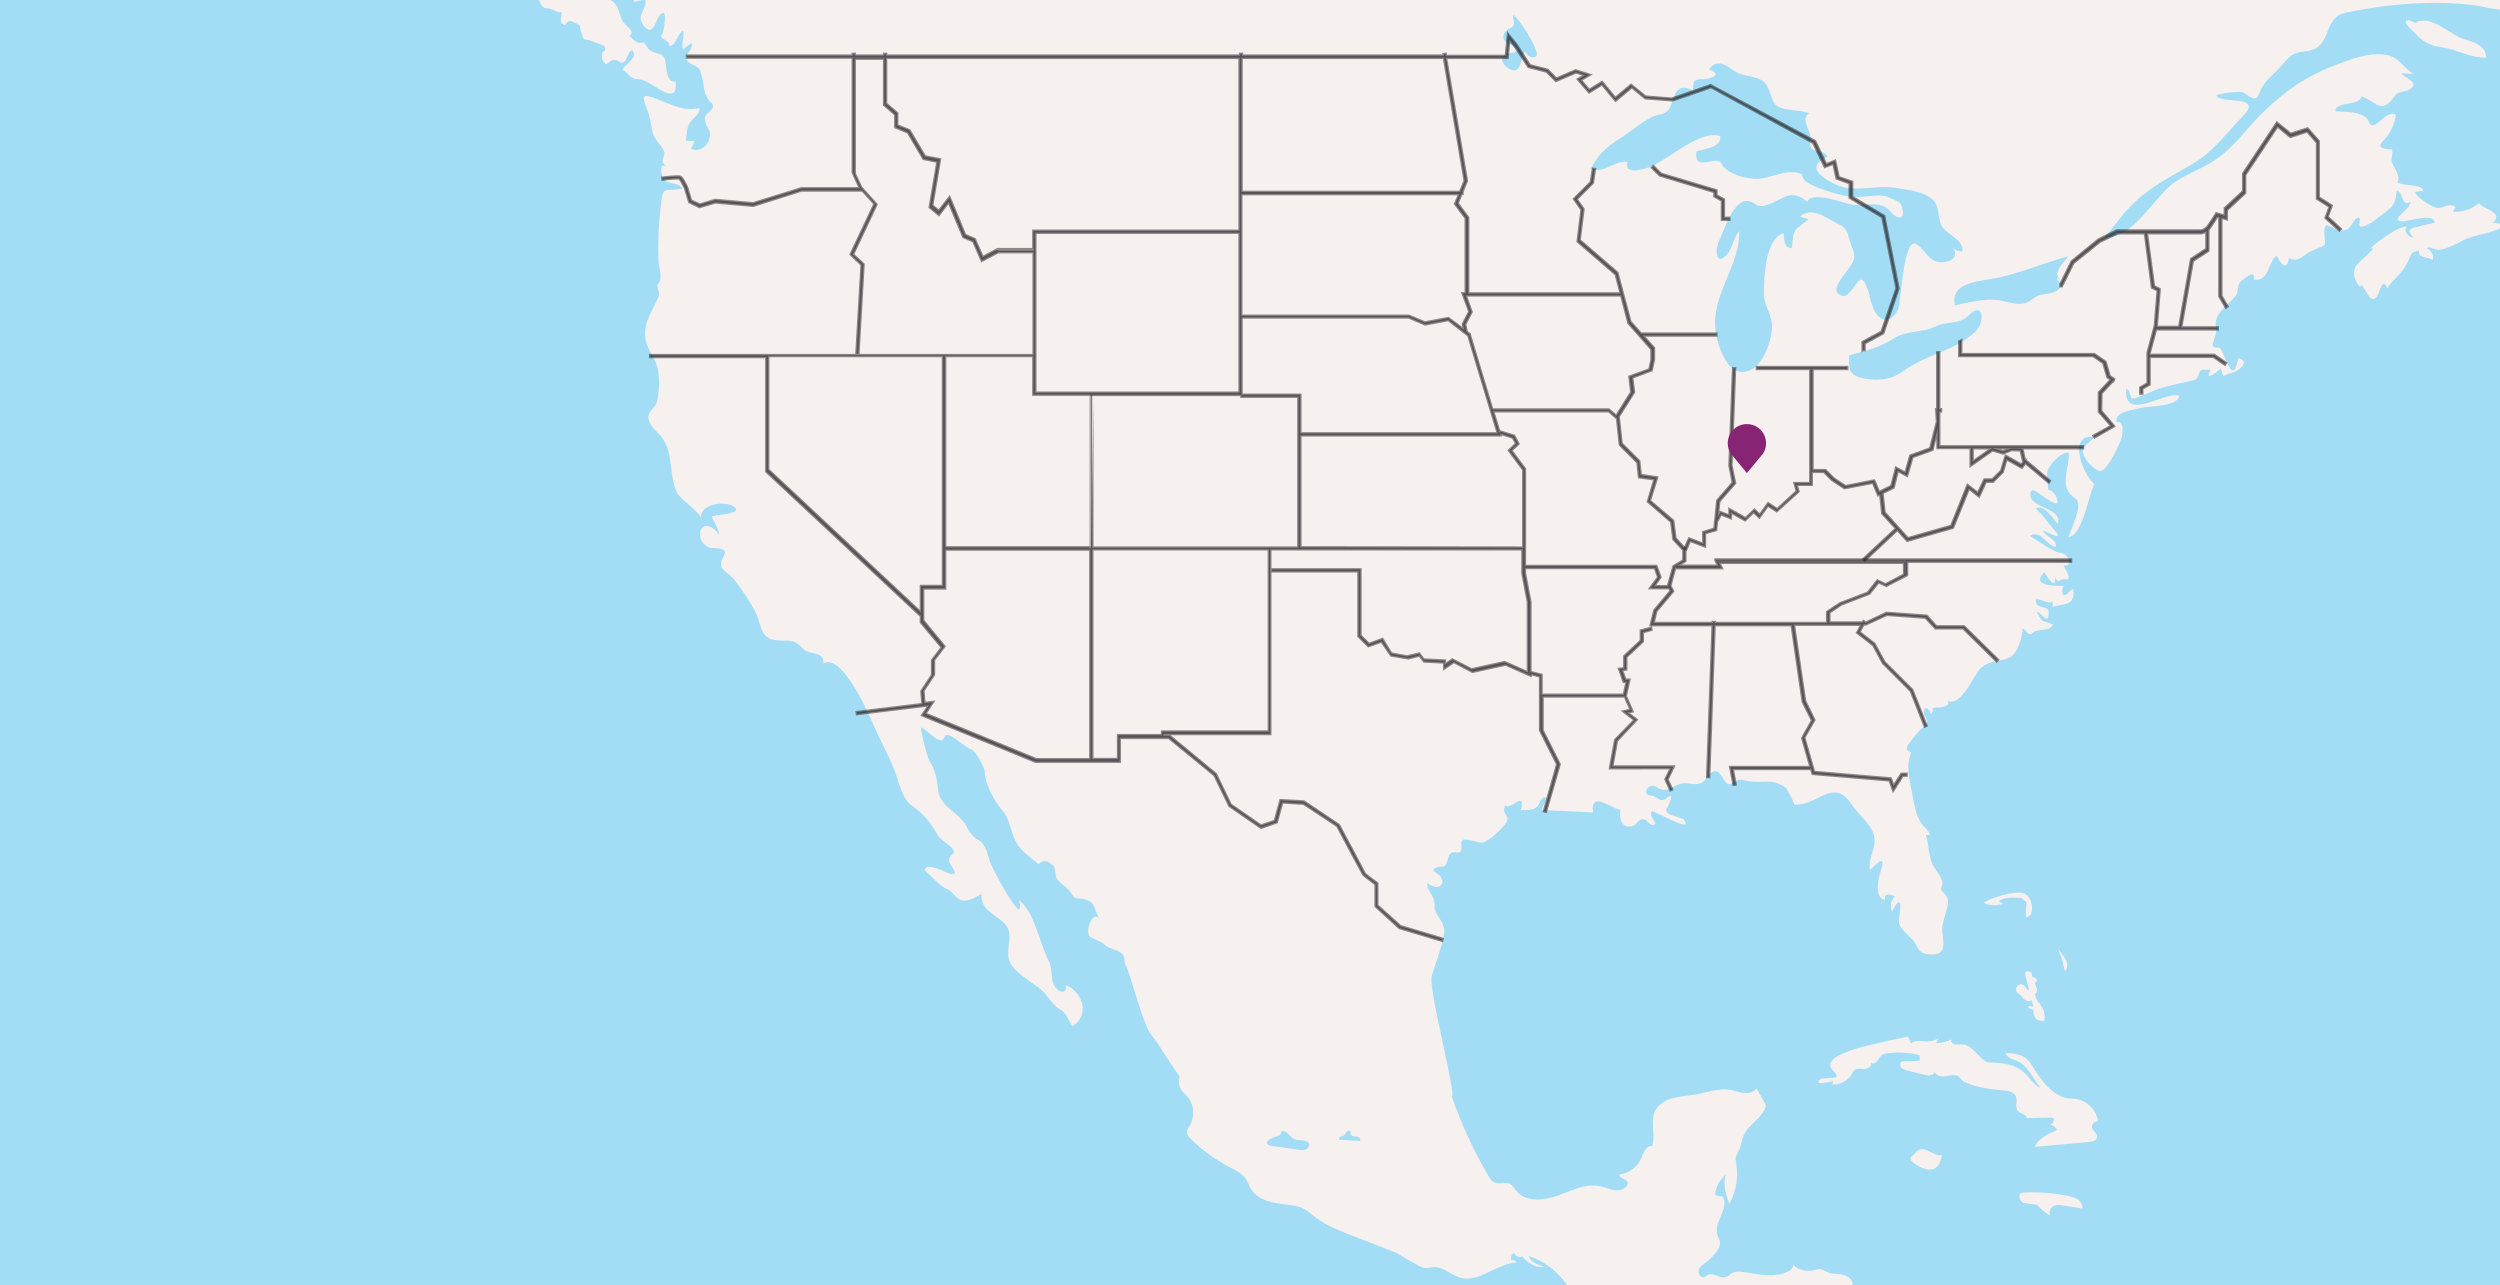 <?xml version="1.0" encoding="utf-8"?>
<!-- Generator: Adobe Illustrator 22.0.1, SVG Export Plug-In . SVG Version: 6.00 Build 0)  -->
<svg version="1.1" id="map" xmlns="http://www.w3.org/2000/svg" xmlns:xlink="http://www.w3.org/1999/xlink" x="0px" y="0px"
	 viewBox="0 0 965 496" style="enable-background:new 0 0 965 496;" xml:space="preserve">
<style type="text/css">
	.st0{fill:#A2DDF5;}
	.st1{fill:#F6F0EF;}
	.st2{opacity:0.5;fill:#231F20;stroke:#231F20;stroke-miterlimit:10;enable-background:new    ;}
	.st3{fill:#872574;}
</style>
<rect id="background" x="-3.3" y="-1.9" class="st0" width="972.2" height="498.6"/>
<g id="land">
	<path class="st1" d="M928.9,7.9c-1.4,0.9,2.4,4,3.3,4.9c3.4,3.8,5.9,4.8,10.8,5.5c5.5,0.9,10.8,4.2,16.6,3.9c0.3-4.4-4.8-6-8.2-7
		c-5.6-1.6-12.6-9.5-18.9-6.6h0.9C931.9,9.4,930.1,7.2,928.9,7.9z"/>
	<path class="st1" d="M260.8,31.5c-3.2,0.6-3.6-4.5-3.8-6.6c-0.4-3.8-1.1-3.6-4.3-4.6c-2.8-0.9-2.5-2.1-4.4-4.1
		c-2,1.4-4.2-1.4-5.5-2.4c2.9-1.3-1.4-4-2.1-5.1c-1.6-2.2-1.5-4.9-3.1-7c-3.3-4.3-10.8-1.7-14.7-6.8l-17.1-2.3
		c-0.1,2.6,1.8,6.6,2.9,8.8c1.2,2.3,1.8,1.5,4,2.1c1.4,0.4,2.6,1.5,4.1,1.2c0.1,1.8-1.5,4.2,1.3,5c1.6-2.5,2.3-1.5,3.8-0.9
		c2.4,1.1,1.6,0.6,2.3,3.1c0.1,0.1,0.9,2.8,0.9,2.8c0.9,1,1.1,0.3,2.6,0.9c0.6,0.3,5.3,1.8,5.6,2.3c1.1,1.8-0.8,1.8-0.9,2.8
		c-0.1,1.9-0.3,2,1.4,4.1c1.9-0.6,1.3-1.6,3.5-1.7c1.3-0.1,2.2,2.1,4.1,0.5c0.2-0.1,2.3-7,3.3-2.8c0.4,2-3.7,4.4-4.5,6.2
		c1.7,0.6,2.3,2.3,4.1,3.1c1.4,0.6,2.9,0.4,4.3,1C252.9,32.7,261.8,41.3,260.8,31.5z"/>
	<path class="st1" d="M986.2-6.4c-78.1,0.2-156.3,0.3-234.4,0.5C621.4-5.6,491-5.3,360.6-5c-38.9,0.1-77.8,0.2-116.8,0.3
		c0.4,1.8,0.7,3.7,0.9,5.5c1.4-0.5,2.9-0.8,4.4-0.8c0.7,3.8-4.1,6-0.4,10.2c4.3,5,4.6-5.9,7.5-5.2c1.1,0.2,0,7.5-0.6,8.1
		c-1.8,2.1,3.2,2.2,2.8,4.7c2.6-0.1,3.1-5,5.3-6c0.6,2.5-0.8,4.9-0.1,7.4c1-1,2.1-1.8,3.3-2.6c0.8,1.8-1.5,3.7-2,5.2
		c-1,2.8,4.4,3,5.3,5.4c2.1,5.3,0.5,8.7,4.5,12.7c1.6,1.6-1.1,3.3-1.9,4.2c-1.8,1.9,0.1,4.4,0.9,6.2c1.6,3.6-2.4,9.2-7,7.1
		c2.4-4.3,1.5-2.6-2-3.1c0.4-2.5,0.3-5.5,2-7.5c1.1-1.4,3.6-2.9,3.3-5.1c-5.9,1.3-10.4-1.1-15.7-3.2c-6.2-2.5-6.9-2-4.6,3.5
		c1.1,2.5,1.5,5.6,2,8.2c0.7,4.1,3.3,5,4.6,8.2c0.8,2.4-2.5,3.5,1.5,6.3c-4-3-2.7,3.8-1,5.1c1.8,1.4,5.5,0.6,6.5,3.1
		c-7.2,1.1-7.4-1.4-8.2,6.3c-0.9,6.8-1.2,14.9-0.9,21.9c0.2,2.4,1.7,6.4-0.1,8.4c-1.2,1.4,1.1,3.1,0,5.4c-4,8.2-8,13.3-2.2,22.5
		c3.1,5,2.9,11.9,1.7,17.6c-0.6,2.7-4.1,3.7-3.2,7.1c0.8,3,3.9,4.9,5.5,7.4c4.1,5.9,2.2,14.3,5.5,20.8c1.2,2.4,9.2,7.8,9.2,9.9
		c-0.7-5.7,9-7,12.6-4.7c4.3,2.8-7.2,3.3-8.5,3.8c0.9,2.4,2.6,4.6,3,7.2c-6.7-8.8-10.8,1.7-4.1,4.8c1.5,0.6,8-0.4,5.8,3.3
		c-3.3,5.5,1.4,5.6,4.4,9.6c2.9,3.8,6,8.4,8.1,12.7c2,4.3,1.6,9.6,7.5,10.2c6.1,0.8,6.1-1.2,10.8,3.5c2.4,2.4,8.1,0.6,7.6,5.5
		c7.3-4.3,17.9,20.3,19.8,24.7c2.2,5.1,5,10,7.1,15.1c1.9,4.3,3.2,12.2,7.1,15c5,3.5,6.9,6,10,11.2c1.4,2.4,3.6,3.1,5.4,5
		c2.4,2.6-0.3,2.5-0.9,4.4c-0.7,2.1,5,6.4,0.6,5.8c-1.8-0.3-8.9-4.7-10-1.6c-0.1,0.4,7.1,7,7.9,7.2c2.9,0.8,3.5,3.4,6,4.5
		c2.5,1,6-1.2,8-2.3c-0.2,5.5,4.1,7.4,7.9,10.4c6,4.7,0.5,10.9,3.3,16.3c2.2,4.1,9,7.6,12.4,10.7c2.3,2.1,3.5,5.1,6.3,6.8
		c3.5,2.2,3,3.7,5.3,6.8c6.7-4.2,4.1-13.1-2.6-15.9c0.4,3.1-1.6,3.3-3.5,1.5c-3-3-1.2-7.1-3-10.6c-3.9-7.3-5.2-18.6-11.7-23.8
		c0.6,1.3,0.7,2.5,0.2,3.8c-2.2-0.4-10.4-16.1-11.2-18.2c-1.2-3.4-1.3-6.5-4.5-8.7c-1.1,0-3.7-3.3-4-4c-2.7-6.6-10.8-8.1-11.6-15.3
		c-0.4-4.1-1.1-7.7-3.3-11.1c-0.9-1.4-3.4-11.4-3.3-13c2,0.3,7.7,8,9.1,3.6c1-3,8.3,4.6,10.1,4.8c1.7,0.2,5.3,6.8,5.4,8.7
		c0.1,4.6,3.7,11.5,6.8,14.9c3.2,3.5,3.2,9.8,6.3,13.8c2.1,2.8,5,4.7,7.7,7c2-2,3.6-1.4,5.7,0.6c1,1,0.5,3.6,1.3,4.9
		c1.4,2.3,4.2,3.3,5.6,5.7c1.8,3,2.3,1.4,5.7,2.5c4,1.2,3.3,4.8,5.3,7.5c-2.6-3.6-5.3,3.6-4.2,6.3c0.5,1.1,4.4,2,5.9,3.4
		c1.7,1.7,4.2,1.8,6.2,3.1c2.5,1.7,1,3.1,2.2,5.2c2,3.9,6.8,23.4,9.8,26.7c2.2,2.4,6.5,9.9,10.9,16c-0.5,1.7-0.3,3.7,0.6,5.1
		c0.6,1,1.6,1.7,2.3,2.5c2.8,3.1,3.1,8.1,0.9,11.6c-0.4,0.6-0.8,1.1-0.9,1.8c-0.3,1.3,0.7,2.5,1.7,3.4c4.3,4.2,9.2,7.7,14.5,10.5
		c2.5,1.3,5.2,2.6,6.7,5c0.6,1,1,2.2,1.6,3.2c2.7,5,9.3,5.9,14.9,6.5c1.6,0.2,3.1,0.4,4.6,1c2.1,0.9,3.9,2.5,5.7,3.9
		c4.1,3.1,8.9,4.9,13.6,6.8c3.1,1.2,6.2,2.4,9.3,3.6c2.7,1,5.3,2.1,8,3.1c2.9,1.8,5.8,3.4,8.7,5c0.7,0.4,1.5,0.8,2.3,0.9
		c1.1,0.2,2.3-0.2,3.5-0.3c3.8-0.2,6.8,3.1,10.4,4.1c7.3,2,14-5.5,21.7-5.9c-0.5-0.7-1.4-1.1-2.2-0.9c-0.1-1.1,0.3-2.7,1.5-2.6
		c0.3,1.2,1.8,1.8,2.9,1.2c2,2.5,5.2,4.5,8.4,4c-2.4-0.8-5.1-1.8-6-4.2c6.5,2.1,12.2,6.7,15.8,12.6l96.2,0.2c4.3-0.5,8.7-0.9,13-1.4
		c0.6-2-1.7-3.8-3.8-4.2c-2.1-0.4-4.4-0.1-6.2-1.1c-0.6-0.3-1.2-0.8-1.9-1c-1-0.2-1.9,0.2-2.9,0.4c-2.8,0.7-6-0.1-8.1-2.1
		c0.2,1.1-0.9,2.1-1.9,2.6c-5.1,2.5-11.1,1.2-16.6,0.3c-1.7-0.3-3.7-0.5-5.2,0.4c-0.7,0.4-1.3,1.1-2.1,1.4c-2.4,0.9-5.2-2.1-7.3-0.7
		c-0.4,0.3-0.7,0.6-1.2,0.8c-1.3,0.5-2.5-1.3-2.1-2.7c0.4-1.4,1.7-2.2,2.9-3.1c1.6-1.2,3-2.7,4.2-4.4c0.7-1,1.3-2.2,1.1-3.4
		c-0.1-0.9-0.7-1.8-1-2.6c-1.6-5,5-10.8,1.9-15.1c-0.9,0.2-2,0-2.8-0.6c0.3-3,1.9-5.8,4.2-7.7c-1.3,3.7,0,7.7,1.3,11.4
		c2.6-4.7,3.6-10.2,2.7-15.5c-0.1-0.8-0.3-1.7-0.2-2.5c0.2-1,0.8-1.8,1.2-2.7c0.9-1.8,1-3.9,1.8-5.7c1.9-4.5,7.5-6.9,8.7-11.7
		c-1.2-2.2-2.5-4.4-3.7-6.6c-1,1.5-3,2-4.8,1.8s-3.5-0.9-5.3-1.2c-4.5-0.8-9,1-13.5,1.8c-2.9,0.5-5.9,0.6-8.8,1.4s-5.7,2.5-6.9,5.2
		c-1.8,4.1,0.5,9.1-1,13.3c-2.4-0.4-3.4,2.7-4.3,4.9c-1.4,3.2-4.6,5.6-8.1,6c-1,1.4,3,1.7,3,3.4c0,0.3-0.1,0.5-0.2,0.8
		c-0.9,1.6-3.1,2.2-4.9,1.9c-1.8-0.3-3.6-1.1-5.4-1.5c-5.6-1.3-11.1,1.7-16.5,3.6s-12.4,2.6-16-1.8c-0.8-1-1.4-2.2-2.5-2.7
		c-1.8-0.9-4,0.2-5.8-0.5c-1.2-0.5-2-1.7-2.6-2.8c-5.7-9.7-10.4-20-14.1-30.7c0.1,0,0.2,0,0.3,0c0.5-5.1-9.4-41.5-7.9-46.5
		c1.6-5.1,3.6-10.2,4.6-15.4c1.1-5.6-3.9-7.4-3.6-11.9c0.2-3.6-3.3-5.5-2.7-8.3c5.1,3.9,8.3-1,3.2-4.1c-2.8-1.7,1.8-2.3,2.6-2.3
		c2.7,0.2,1.2-6.5,5.3-5.5c3,0.7,1.7-3.2,2-4.2c0.7-2.1,7.1,1.1,8.7,0.3c3.2-1.6,5.2-3.6,7.6-6.3c3.8-4.1-1.2-3.9,0.6-7.9
		c2.1,1.5,4.7-2.6,6.2-1.6c0.4,1.1,0.3,2.2-0.3,3.4c2.3,0,5.7,0.3,7-2.1c0.7-1.3,1.2-3.6,3.3-2.5c-0.8,1.5-1.6,3.1-2.3,4.6
		c6.8,0.3,13.2,0.5,20,0.9c-1.1-9.2,8.2-0.6,10.6-1.1c-0.6,2.8,0.1,7.4,4.5,6.4c1.9-0.4,2.3-3.1,4.6-2.6c2.1,0.4,1.7,3,4.4,1.8
		c-0.4-1.9-2.5-2.9-1.4-5c0.9-0.2,16.6,9,12.4,3.3c-1-1.2-8.6-1.7-6.5-4.6c0.6-0.7,3.1-6.5,0.2-4c-3.2,2.7-3.5-0.6-6.9-0.8
		c-3.1-0.2-0.5-5.1,2.4-3.3c4.7,3,5.7-0.6,10.3-1.3c2.5-0.4,5.1,1.1,7.5-0.4c1.6-0.9,2.2-3,3.8-3.9c3.9-2.4,4.5,6.3,7.5,4.4
		c3.5-2.1,3-1.7,6.5-1c5.6,1.1,8.7-1.4,14.3,2.4c0.6,0.4,4,6.8,3.4,6.7c9.4,0.5,15.2-10.8,22.3,0c2.3,3.4,5.9,6.3,7.8,9.9
		c3,5.9-1.9,10.1-0.8,15.4c0.2,0,6.5-7.6,4.4-0.5c-0.9,2.8-3.2,11,1.4,12c-0.4-2.2,0.9-2.7,3.8-1.4c-1.6,1.7-1.9,3.7-1.1,5.9
		c0,0.1,2.4-5.1,3.1-3.2c0.5,1.5-0.6,5.5-0.4,7.3c0.4,3,4.7,5.5,6.3,8.2c1.3,2.3,1.7,3.8,4.7,4.1c6.8,0.8,6.5-2.5,5.8-7.9
		c-0.7-4.6,2.1-8.3,2.1-12.7c-0.1-3.2-3.8-3.2-2.3-5.8c1.1-1.9-2.1-5.6-3-7.1c-2.4-3.8-1.9-8.4-3.2-12.5c0.6-0.1,1.2,0,1.7,0.2
		c-0.6-2.1-2.7-3.4-3.8-5.2c-2-3.5-2.4-6.9-3.2-10.8c-0.6-3.3-1.4-6.6-1.5-9.9c-0.1-2.1,0.3-4.1,1.1-6.1c-1.8-0.7-2.1-1.8-1-3.2
		c2.2-3.1,3.6-4.8,6.2-7.1c2.6-2.3-0.8-3.3-0.2-5.9c0.5-2.1,2.7,0,2.5,1.4c1.9-1.5-0.6-2.5,2.3-2.6c1.3,0,5.4-0.2,4.4-2.6
		c5,2.5,10.3-10.3,12.4-12.3c4-3.8,7.3-2.5,11.4-4.4c3.2-1.6,5-8.3,5-11.1c1.8,0.2,2,3.4,4.1,1.5c2.2-1.9,6.3-0.1,7.6-3.2
		c-4.4-1.8-3.7-0.1-6.2-4.8c1.6-0.2,4.3,5.5,4.6,0.8c0.2-4.1-4.4-1.4-5-4.8c-0.5-2.8,5.4,1.8,6.3-0.1c0.4,0.8,0.4,1.5,0,2.3
		c3.7-1.7,9,0.2,8.2-7c-1.8,0.3-1.7,2.3-3.8,2.3c-0.7-1.2-0.6-2.4,0.1-3.5c-1-0.2-13.6,0.7-7.5-5.3c-0.1-0.1,4.7,7.9,4.1,2.1
		c1.8,2.7,1.6,0.1,4,0.6c3.3,0.7-0.6-4.5-0.6-5.3c3.5,0.9,2.3-4.8-1.7-5c-1.9,0-11.4-6.5-11.4-6.5c4.4-2.5,6.5,4,10.1,4.3
		c0.4-3.1-4.2-3.8-5-6.5c0.4,0.2,8.8,4.9,4.7,0.4c-2.4-2.7-4.8-6.3-7.5-8.7c3.2-2,6.8,4.2,8.5,5.9c2.3-6.5-12.5-6-10.4-12.4
		c0.8-2.5,6.8,4.6,10.2,4.5c0.5-2-1.4-5-3.5-5.3c-0.1-2.1-0.5-4.3-0.4-6.4c0.1-2.8,5.4-8.2,8.3-7.9c0.6,6-4.5,13.2,2.7,17.8
		c3.2,2.1-2.1,12.4-2.8,14.8c5.4-0.3,8-16.9,10-20.5c-4.2-3.3-10.8-19.4,0-18.2c-1.1,1.9-4.9,3.5-4.4,6.1c0.5,2.7,3.8,6.1,6.3,7.1
		c2.6,1.1,8.5-11.2,8.9-14c0.2-1.6,0.5-5.3-2.2-4.9c-0.8-4.1,5.9-4.4,8.8-5.3c3.1-1,14.7-0.4,15.4-4.8c-5.4-2.1-21.4,10.5-20.5-2.6
		c2.3,0.2,0.7,4.4,3.4,3.5c4.1-1.3,7.6-3.4,12.1-4.5c3.2-0.8,6.3-1.5,9.5-2.2c1.5-0.1,2.4-0.8,2.9-2.1c1-3.3,1.3-1.9,4.7-2.2
		c-3,5.6,3.8-0.3,3.9-0.4c1.5,4.4,0.4,2.5,4.1,1.7c2.3-0.5,7.9-4.3,2.7-5.8c-2.5,12.7-5.5-4.1-7.5-4c-5.1,0.3-0.3-4.1-1.1-7.6
		c-1.2-5.8,4.7-8.6,7.7-12.6c1.2-1.6,0.1-3.8,1.9-5.4c1.1-0.9,5.7-5,4.9-0.8c5.9,1.7,6-8.1,8.9-9c0,0,3.8,7.6,4.7,0.8
		c4.2,1.9,4.7-1,9.5-3.1c5.7-2.5,4.4-0.8,4.2-6.7c-0.2-5.4,2.9-1.4,5.8-0.9c5.7,0.6,4.5-4.9,7.7-4.9c0.8,1.6-1.5,4.4,2.1,3.2
		c1.9-0.7,3.7-2,5.3-3.3c4.8-3.6,6.6-4.3,7-10.3c2.6,0.3,1.9,6.8,5.3,4.2c0.1,3.3-7.8,6.8-3.8,7.6c2.4,0.5,12.8-3.6,13.2,0.6
		c-2.2,0.4-4.4,0.9-6.6,1.6c-3.5,0.3-4,1.7-1.7,4c-1.7,0.2-4.1-2.6-2.4-4.1c-3.1-0.5-12,6.1-14.3,8.5c4.2-1.4-4.8,5-5.7,7.1
		c-1.7,3.8,2.2,9.1,2.2,7c1.7,0.4,3.6,8.3,6.3,4.1c1-1.6,2.1-7.4,3.9-2.9c2.4-3.8,5.5-5.4,7.6-9.7c1.5-2.3,0.9-4.6,4.7-4.8
		c-0.7,2.9,3.3,2.3,5.3,3.5c0.4-2.2-0.6-3.3-2.3-4.5c1-0.9,3.4,1,5.2,0.6c3.1-0.7,6.1-2.1,8.9-3.7c3.2-1.9,13.9-3.1,15.7-5.8
		c-1.4-0.6-2.9-0.9-4.5-0.9c5.2-4.1-5.1-5.7-5-7.6c-4.1,2.6-5.4,3.2-10,3.4c-0.1-0.8,0.2-1.3,0.8-1.8c-3.1-2.3-5,1.1-7.8,0.1
		c-3-1.1-6-3.4-8.1-5.7c1-0.6,2.1-0.8,3.3-0.6c0.1-3-7.8-1.7-10-3.5c1.5-1.7-0.7-4.8-1.4-6.2c-1.7-3,0-3.6-0.6-6.4
		c-4-0.2-6.3-0.7-2.6-4.2c2.1-2,3.8-6.5,4.1-9.3c-4.4-2.1-8.6,8.1-10.6,2.5c-1.6-4.4-12.7-3.4-12.7-3.8c-0.3-3.9,9.4-1.8,10.1-5.7
		c5.5,1.9,7.6,7.4,12.8-0.2c1.6-2.4,5-1,6.8-3.4c1.8-2.3-3.6-3.8-4.3-5.3c1.6,0.1,3.1,0.2,4.7,0.2c-4.6-2.6-5.1-6.6-11.1-7.4
		c-6.3-0.9-12.9,1.7-18.7,3.9c-13.4,4.9-23.9,13.1-33.3,23.7c-4.2,4.8-8.3,9.6-13.7,13.2c-5.1,3.4-11,5.2-16,8.9
		c-7.2,5.3-16.1,22-26.3,20.7c4.2-4.9,6.7-8.9,11.4-13.4c7-6.7,15.3-10.5,23.5-15.5c7.3-4.5,12.3-11.6,18.2-17.6
		c8.5-8.6-8.1-4.7-10-8c-0.5-0.8,8.7-1.9,10-1.4c2.5,1,5,4.7,6.6,0.2c1.3-3.5,3.4-5.4,6.1-8c2-1.9,3.6-4.2,5.7-6
		c3.3-2.8,7.1-1.2,10.3-3.4c5.4-3.8,3.4-12,11.4-13.6c16.2-3.3,34.7-5,51.1-2.5C964.6,4.1,987.5,8,986.2-6.4z M593,21.7
		C592.3,22.3,592.6,22,593,21.7c-1.6,1.3-3.7-0.4-4.3-1.8c-2,1.6-1.1,9.5-6.1,6.7c-3.6-2.1-3.9-5.6,0.3-6.1c6.8-0.7-1.4-4-1.7-4.3
		c-1.9-2.1-0.5-4.4,1.6-5.3c2.9-1.2,1-2.7,1.3-5.1C585.5,5.8,594.8,20,593,21.7C593.5,21.3,593.9,20.9,593,21.7z M709.4,113.2
		c-2.2-2,2.8-7.6,3.9-9.1c3.3-4.7,2.9-5,1.1-9.9c-1.4-4.1-1.1-6.1-4.9-7.8c-4.2-1.9-9.7-6.9-14.7-2.9c1.1,0.5,2.2,0.8,3.3,1.1
		c-1.6,1.3-3.2,2.5-4.8,3.8c-1.7,2.3-1,4.9-1.8,7.4c-3.1-0.1-2.7-3.7-3.1-5.8c-7.2,2.1-7.6,18-7.5,23.7c0.1,4.4,3,7.7,3.1,11.9
		c0.1,5-2.7,13.5-7.1,16.5c-9.9,6.6-14.8-10.4-14.9-16.9c-0.3-12.6,9.6-23.3,9.4-36c-2.5,2.5-2.5,6.8-5.1,9.4c-4.2,4.1-4.2-2.5-3-5
		c2.4-4.9,6.7-20.7,14.4-14.7c3,2.4,9.6-2.7,12.7-3.4c2.8-0.6,5.1,0.6,7.2,2.4c0.5-1.5,2.4-1.8,3.8-1.8c4.3,0,8.4,1.7,12.6,2.7
		c4.5,1.1,9.9-1.2,14,1.3c1.4,0.8,2.6,2.9,3.9,3.5c4,1.8,2.6-4.1,1.4-5.4c-0.2-0.2-4.8-2.4-5.4-2.5c-3.9-0.8-9.5,0.8-13.9,0.2
		c-3.6-0.5-7.3-1.7-10.7-2.9c-1.9-0.7-8.1-2.7-7.6-5.7c-5.4-2.3-10.4,0.7-15.7,1.6c-4.2,0.7-13.4-1.4-15.4-5.6
		c-1.9-4-10.7,3.7-9.8-4.8c2.7-1.1,9.8-1.4,9.2-5.9c-7.4-3-20.6,9.5-27.3,11.9c-2.8,1-9.8,3.1-8.5-2c-5-0.8-9.1,4.8-14.1,2.6
		c2.6-5.2,5.8-8.2,10.7-11.3c4.3-2.6,11.2-9,16.2-9.7c6.9-0.9,2.7-13.9,12.5-9.2c0.1-4,0.3-4.3,4.1-4.4c2.8,0,7.6-1.8,2.1-3.6
		c2.4-4.1,6.1-2.2,9,0c3.9,2.9,7.6,2,11.3,4.1c3.1,1.7,3.2,6.5,5.1,9.1c2.2,3,9.7,2,13.2,3.6c-3.7,2.6,1.3,7.2,0.6,10.6
		c-1.1,5.7,4.5,2.7,6.6,6.1c-8.6,3.9-2.8,7.9,2.8,10.7c7.1,3.5,15.8,0.2,23.3,1.4c4.6,0.8,14,1.5,15.9,6.8c1.2,3.3,0.5,6.9,3.3,9.5
		c2.7,2.5,6.7,4,6.8,8.2c-1.6,0.1-2.9-0.4-4-1.5c2.5,3,0.3,5.4-3.4,5.7c-5.8,0.4-6.3-4.2-10.4-6.9c-5-3.3-5.9,21-7,24.6
		c-1,3.2-4.4,6.3-7.6,3.3c-3.6-3.5-3-9.4-5.7-13.5C716.8,104.8,714.3,117.9,709.4,113.2z M762.6,128c0.5-0.5,1.1-1.1-0.2,0.2
		c-0.3,0.3-0.3,0.3-0.2,0.1c-7.8,7.2-18.6,8.5-27.3,14.8c-4.5,3.3-9.1,4-14.6,3.1c-6.6-1-6.8-3.4-6.5-9.1c6.1-1.6,11.5-2.8,16.9-6.3
		c5.3-3.5,11-2.1,16.4-4.8c3.9-2,9.3-0.7,12.6-4.1C765.7,115.8,766.3,124.1,762.6,128z M795.2,107.9c0.1,0.3,0.1,0.5,0.2,0.7
		c0.8,4.3-4.1,4.6-7,5.1c-3.5,0.6-3.6,2.2-6.4,3.2c-3.3,1.1-7.2-0.5-10.5-1c-5.4-0.8-11.7,0.8-16.9,2c-1.8-8.2,7.5-9.1,13.3-10.1
		c10.6-1.7,20.2-6.1,30.5-8.9C797,100.9,791.9,105.5,795.2,107.9z"/>
	<path class="st1" d="M753.6,95.7c-0.1-0.2-0.3-0.3-0.5-0.5C753.3,95.4,753.5,95.6,753.6,95.7z"/>
	<path class="st1" d="M795.4,108.6c0-0.2-0.1-0.4-0.2-0.7C792.3,105.8,795.7,110.6,795.4,108.6z"/>
	<path class="st1" d="M762.4,128.2c0.1-0.1,0.1-0.1,0.2-0.2c-0.1,0.1-0.3,0.3-0.4,0.3C762.3,128.3,762.4,128.2,762.4,128.2z"/>
	<path class="st1" d="M593,21.7L593,21.7C593,21.7,593,21.6,593,21.7L593,21.7z"/>
	<path class="st1" d="M781.2,344.8c-3.2-1.1-12.9,1.7-15.4,3.6c1.9,1.4,5.1,1.2,7.5,0.4l-1.8-0.9c2.4-1.9,5.9-1.4,8.7-1.3
		c0.2,0.1,1.7,1.4,2.1,1.7c-0.1,1.7-0.6,3.8-0.3,5.8C785.9,353.8,784.6,346,781.2,344.8z"/>
	<path class="st1" d="M794.4,366.1l0.9,2.6c1.1,2,1,4.2,1.8,6.2C799.6,371.9,796.1,368.8,794.4,366.1z"/>
	<path class="st1" d="M740.6,443.9c-1.2,0.6-1.8,2.1-3.1,2.7c-0.3,1.2,0.9,2.2,1.9,2.8c2.3,1.5,5.3,2.9,7.6,1.5c1.6-1,2.2-3.1,2.6-5
		C746.5,446.5,743.4,442.4,740.6,443.9z"/>
	<path class="st1" d="M802,463c-1.2-0.8-2.6-1.1-3.9-1.4c-5.4-1.1-11-1.5-16.6-1.3c-0.5,0-1.1,0.1-1.6,0.4c-1.1,0.9-0.1,2.6,0.9,3.6
		c1.9,0.3,3.7,0.5,5.6,0.8c1.4,1.7,3.2,3.2,5.2,4.2c-1.1-1-0.3-3,1-3.7s2.9-0.5,4.4-0.2c2.3,0.4,4.5,0.7,6.8,1.1
		C804,465.2,803.2,463.8,802,463z"/>
	<path class="st1" d="M809.8,432.8c-0.5-4.1-3.9-7.7-8-8.5c-1.4-0.3-2.9-0.2-4.3-0.5c-2.3-0.5-4.4-1.8-6.1-3.4
		c-2.7-2.4-4.8-5.5-6.7-8.6c-0.7-1-1.3-2.1-2.2-2.9c-2.2-2-5.4-2.3-8.4-2.5c0.6,2.1,3.3,2.5,5.3,3.5c2,1.1,3.4,3,4.7,4.9
		c1.2,1.7,2.3,3.5,3.5,5.2c-2.7-1.4-4.2-4.2-6.5-6.2c-3.1-2.7-7.4-3.5-11.5-3.6c-0.9,0-1.8,0-2.7-0.3c-0.7-0.3-1.2-0.7-1.8-1.2
		c-2.5-2.3-4.7-5.6-8.1-5.6c-0.9,0-1.7,0.2-2.6,0c-0.8-0.2-1.6-1.2-1.1-1.9c-1.8,0.9-3.8,1.4-5.9,1.5c0.3-0.7,0.6-1.3,0.9-2
		c-1.3,0.9-2.9,1.3-4.5,1.3c-2.1,0-4.7-0.8-6.1,0.8c-0.4-0.9-0.8-1.8-1.2-2.7c-3.8,0.8-7.5,1.6-11.3,2.5c-3.2,0.7-6.4,1.4-9.6,2.4
		c-2,0.7-4,1.5-6,2.5c-1.7,0.9-3.7,2.6-3,4.4c0.6,1.5,2.9,2.5,2.2,4c-1.7,0.1-3.5,0.3-5.2,0.4c-1,0.1-2.2,1-1.5,1.6
		c0.2,0.2,0.6,0.2,0.9,0.2c1.6-0.1,3.1-0.4,4.6-0.8c0.1,0.5-0.2,1.1-0.7,1.3c3.2,0.3,6.5-1.4,8-4.2c0.2-0.4,0.4-0.9,0.8-1.2
		c1-1,2.6-0.6,4-0.6s3.1-1.2,2.4-2.4c0.8,0.7,2,0.1,2.6-0.7c0.6-0.8,1-1.8,1.9-2.4c0.5-0.3,1.1-0.4,1.7-0.5
		c4.2-0.6,8.6-0.3,12.7,0.7c0,0.7,0,1.4,0,2.1c-1.6,0.2-3.3,0.3-5,0.2c-0.8,0-1.8-0.1-2.3,0.6c-0.5,0.6-0.2,1.6,0.4,2.1
		c0.6,0.5,1.4,0.7,2.1,0.9c2.3,0.6,4.6,1.2,6.8,1.7c1.5,0.4,3.9,0.2,3.8-1.4c0.2,1.8,2.7,2.3,4.5,1.9c1.8-0.3,4-0.9,5.2,0.5
		c0.3,0.3,0.5,0.7,0.8,1c0.5,0.5,1.2,0.9,1.8,1.1c1.6,0.7,3.3,1.2,5,1.6c3,0.7,6.2,1,9.3,1.3c1.8,0.2,3.9,0.5,4.7,2.2
		c0.8,1.8-0.5,4.4,0.9,5.8c1,1.1,3.3,1.2,3.3,2.7c3.1-0.1,6.1-0.1,9.2-0.2c0.3,0,0.6,0,0.9,0.1c1,0.6,0,2.1-0.9,2.7
		c1.1,0.2,2.1,0.9,2.5,2c-3.4,1.4-7.1,3.1-8.6,6.5c7-0.6,13.9-1.3,20.9-1.9c1.4-0.1,3.1-0.6,3.2-2c0.1-1.3-1.4-2.1-1.9-3.2
		C807.1,434.5,808.3,432.7,809.8,432.8z"/>
	<path class="st1" d="M786.1,378c-0.3-0.5-0.9-0.7-1.5-0.8c-0.2-0.5-0.4-1.1-0.4-1.7c-0.8-0.5-2-1-2.4-0.1c-0.2,0.4-0.1,0.8,0,1.2
		c0.5,1.8,0.9,3.6,1.4,5.4c-0.7,0.4-1.1-0.7-1.6-1.3c-0.6-0.9-2-1-2.8-0.3s-0.8,2.1,0,2.9c0.4,0.4,0.9,0.6,1.3,0.9
		c0.3,0.3,0.4,0.6,0.6,0.9c0.7,1.1,2.3,1.6,3.5,1.1c0.2,0.8,0.5,1.6,0.7,2.4c-0.4-0.1-0.8-0.2-1.3-0.3c-0.1,0-0.3-0.1-0.4,0
		c-0.5,0.2-0.1,1,0.4,1.1c0.5,0.2,1.1,0.2,1.4,0.6c-0.3,1.1,0.1,2.4,0.9,3.2c0.8,0.8,2.1,1.1,3.2,0.8c0.4-1.9,0-4-1.1-5.6
		c-1-1.5-2.5-2.9-2.5-4.7c0.8-0.3,0.9-1.3,0.7-2.1c-0.2-0.8-0.7-1.5-0.8-2.3C786.1,379.3,786.4,378.5,786.1,378z"/>
</g>
<g id="state-lines">
	<polygon class="st2" points="664.7,77.4 664.7,84.8 667.5,84.8 667.5,84.1 665.4,84.1 665.4,77 662.5,75.4 662.5,73.5 641.1,67.1 
		638.2,64.2 637.7,64.7 640.7,67.7 661.8,74.1 661.8,75.8 	"/>
	<path class="st2" d="M760.6,172.3h-12.1v-13.5h0.7V158h-0.7v-22h-0.7v22h-0.4l0.3,4.8l-2.6,10.3l-7.7,2.8l-1.9,6.7l-3.6-2l-1.8,7
		l-4.8,2.4l-1.9-4.5l-11.1,2.2l-4.5-3l-3.2-3.2h-5v-39.1H713v-0.7h-13.5l0,0h-0.7l0,0h-20.6v0.7h20.6v44.1h-6.1l0.9,3.1l-7.6,7
		l-3.5-2.3l-3.2,4.5l-2.1-2l-3.4,3.3l-6.2-3.5v2.5l-3.5-1.4l-1.1,2l0.6-6.2l6.1-7l-1.4-6.8l1.4-37.5H669l-1.4,37.5v0.1l1.3,6.5
		l-6,6.9l-1.1,10.9l-4.3,1.3v4.6l-5.5-2.1l-1.7,3.8l0.6,0.3l1.4-3.3l5.8,2.2v-5.1l4.3-1.2l0.3-3.2l1.6-2.9l3.8,1.5v-2.3l5.5,3.1
		l3.3-3.2l2.2,2.1l3.3-4.6l3.4,2.2l8.4-7.6l-0.8-2.6h5.9v-5h4.8l3,3.1l4.9,3.2l11-2.1l2,4.8l0.8-0.4l0.8,7.5l5.3,5.8l-12.6,11.8
		l0.5,0.5l12.6-11.8l3.8,4.2l17.6-5l6.2-15.2l3.9,3.1l2.6-5.7h2.8l3.7-3.7l1.5-5l5.9,3.3l1.4-1.8l9,7.5l0.4-0.6l-9.5-8l-0.1,0.1
		l-1-4.5l-4.3-0.1l-3.1,1.2L769,173l-7.6,5.3V173H804v-0.7h-42.6h-0.5l0,0H760.6z M769.1,173.8l4.1,1.2l3.2-1.3l3.6,0.1l1,4.4
		l0.2-0.1l-0.9,1.3l-6.1-3.4l-1.7,5.7l-3.4,3.4H766l-2.5,5.3l-4-3.1l-6.3,15.7l-16.8,4.8l-9-10l-0.8-7.5l4.3-2.1l1.6-6.5l3.6,1.9
		l2.1-7.2l7.7-2.8l2-8.2v7.5h12.8v6.8L769.1,173.8z"/>
	<path class="st2" d="M662.2,216.3l1.1,2.1h-15.9l3.1-1.8v-4.7l-3.8-4.1l-0.9-6.8l-9-7.7l2.8-9l-6.3-0.9l-0.6-5.4l-6.8-6.8
		l-1.1-10.2l-0.1-0.1l6-9.5l-0.7-5.7l7.5-2.8l0.9-4.1v-4.5l-4.3-4.8h28.4v-0.7h-29.1l-4.1-4.6l-5-18.8v-0.1l-14.6-12.6l1.5-12
		l-2.7-3.8l6.3-6.3l0.8-5.3l-0.7-0.1l-0.8,5.1l-6.5,6.5l2.9,4.1L609,93.2l14.7,12.7l4.9,18.7v0.1l8.9,10.1v4.1l-0.8,3.7l-7.7,2.8
		l0.7,6l-5.8,9.2l-2.9-2.5h-45l-8.7-28.9V129l-1.2-0.9l-0.6-2.9l2.5-4.8l-2.3-6.4h60v-0.7h-59V84l-4.1-5.5l1.5-3.7h0.4v-0.7h-0.1
		l1.7-4.1l0.1-0.1l-8.1-47.6h23.8l0.7-7.2l2.1,2.7l5.3,8l7,1.8l3.6,3.6l7.7-3.3l3.6,1.1l-2.8,1.6l4.3,5l5-3.1l5.2,6.3l6.3-5.2
		l5.2,4.3l10.6,0.8l14.8-5.1l39.4,21.5l4.5,9.3l3.3-1.3l1.3,5.8l5,1.8v5.6l12.6,7.5l5.5,27.5l-5.8,16.8L719,132v3.2
		c0.2-0.1,0.4-0.1,0.7-0.1v-2.6l7.2-3.9l5.9-17.2v-0.1l-5.5-27.8v-0.1L714.9,76v-5.8l-5.2-1.8l-1.4-6.3l-3.4,1.4l-4.3-9L660.4,33
		l-0.1-0.1l-15,5.2l-10.2-0.8l-5.5-4.5l-6.1,5.1l-5.1-6.2l-5,3.1l-3.3-3.9l3.5-2l-5.4-1.7l-7.5,3.2l-3.3-3.4l-6.9-1.8l-5.1-7.9
		l-3.3-4.1l-0.8,8.4h-23.2l-0.1-0.8l-0.7,0.1l0.1,0.6h-78v-0.7h-0.7v0.7H342v-0.7h-0.7v0.7h-11.4v-0.7h-0.7v0.7h-64v0.7h64v44.4
		l2.6,5.7l0.4,0.4h-22.8l-18.7,5.8l-14.6-1.3l-6,1.8l-3.4-1.6l-1.6-5.3c-0.4-0.8-1.8-3.5-2.4-3.8c-0.6-0.4-4.6,0-7,0.3l0.1,0.7
		c2.9-0.4,6.1-0.6,6.5-0.4c0.3,0.2,1.4,2.1,2.1,3.6l1.7,5.5l3.9,1.9l6.1-1.8l14.6,1.3l18.7-5.9h23.5l0,0l4.7,5.2l-9.2,19.5l4.2,4
		l-2,34.3l0.7,0.1l2-34.6l-4.1-3.8l9.1-19.3l-5.9-6.5l-2.5-5.4V22.6h11.4v17.9l4.3,3.7v4.9l4.9,2l6,10.2l5.4,1.1l-3,17.6l3.5,2.9
		l3.8-5l5.7,13.6l3.8,1.6l3.3,7.5l6.3-3.3H399v39.8H251v0.7h44.8V182l59.5,55.6l0.2-0.3v2.9l8.1,9.7l-3.8,5v5.7l-4.1,6.2l0.4,5
		l-25.4,3.1l0.1,0.7l27.8-3.4l-2.6,3.9l43.7,17.9h32.5v-9.2h19l17.6,14.4l5.8,11.9l12.2,8.4l6-2.1l2.1-7.7l8.3,0.5l13,8.6
		c3.4,6.3,9.7,18.3,10,18.7c0.1,0.1,0.1,0.3,4.8,3.8v8.5l9.2,8.4l16.4,4.9l0.2-0.7l-16.3-4.9l-8.9-8V341l-0.1-0.1
		c-1.7-1.2-4.4-3.3-4.7-3.6c-0.5-1.1-7.1-13.4-10-18.8l-0.1-0.1l-13.4-9l-9-0.5l-2.2,8l-5.4,1.8l-11.7-8.1l-5.7-11.8L451.4,284h-2.3
		v-0.7h41.2V212h97.4v9.3l2.1,11.1v27.2l-9-4l-12.8,2.8l-7.4-3.8l-2.9,2V255l-8.2-0.4l-1.7-2.3l-4.7,1.1l-6.1-1.1l-3.4-5.6l-5.2,1.9
		l-3.3-3.3v-25.5H491v0.7h33.4v25.1l3.8,3.8l5.1-1.8l3.7,5.4l6.6,1.1l4.4-1.1l1.7,2.3l7.8,0.4v2.3l3.7-2.5l7.2,3.8l12.8-2.8l9.7,4.3
		l0.3-0.6l3.3,0.9v20.8l6.6,13.1l-5.1,18.1l0.7,0.2L602,295l-6.6-13.1v-13.1h31.8l2.3,5.2l-2.8,0.6l4.3,3.3l-7.5,7.7l-2,10.9H645
		l-2.1,4.3l1.9,4.2l0.6-0.3l-1.8-3.8l2.4-5h-23.7l1.8-10l7.6-8.1L628,275l2.1-0.4l-2.6-5.9l1.4-6.3h-1.5l-1.4-3.8l1.7-0.2v-4.8
		l6.4-6V244l3.3-0.9l-0.1-0.7l-3.9,1v3.9l-6.4,6v4.7l-2,0.2l1.8,5h1.1l-1.1,5H595v-7.7l-4.3-1.1v-27l-2.1-11.1v-2.1h50.2l1.3,3.6
		L637,227h7.3l0.6,1.1l-6.3,7.5l-1.4,5.7h23.9l-2.1,58.6h0.7l2.1-58.6h29.8l4.3,29.6l3.6,7.2l-3.8,6.8l3.2,11.2h-31l1.3,6.8l0.7-0.1
		l-1.1-6h30.1V296l0.8,2.7l29.7,2.5l1.4,3.9l3.6-5.7h1.5v-0.7H734l-3.1,4.8l-1.1-3l-29.6-2.5l-3.8-13.3l3.9-6.8l-3.6-7.4l-4.3-29.4
		h26.2l-1.7,3.1l6.2,4.8l3.8,7l10.7,10.7l5.4,13.7l0.6-0.3l-5.5-13.8l-10.8-10.8l-3.8-7l-5.8-4.5l1.6-3h0.9l8.1-3.7l15,1.1l3.8,4.1
		h10.7l12.9,12.7l0.5-0.5l-13.1-12.9h-10.7l-3.7-4.1l-15.4-1.1h-0.1l-8,3.8h-0.4l0.1-0.2l-0.6-0.4l-0.3,0.5h-12.9v-3.9l4.6-3.1
		l10.9-4.2l3.5-4.4l3,1.4l8-4.1v-5.2h63.3V216H662.2V216.3z M479.2,22.3h78.2l8,47.5l-1.8,4.3h-84.4L479.2,22.3L479.2,22.3z
		 M479.2,74.9h84.1l-1.6,3.8l4.1,5.5v29h-1.2l2.6,7.1l-2.5,4.8l0.5,2.3l-6-4.5l-0.1-0.1l-9.1,1.7l-6.2-2.6h-64.7v-47
		C479.1,74.9,479.2,74.9,479.2,74.9z M385.1,96.2l-5.8,3.1l-3.1-7l-3.7-1.6l-6-14.5l-4.1,5.3l-2.6-2.2l3-17.8l-5.8-1.1l-6-10.1
		l-4.7-1.9v-4.7L342,40V22.3h136.5v66.8h-79.6v7.1C398.9,96.2,385.1,96.2,385.1,96.2z M355.5,236.5l-59-55.2v-43.9H364v88.8h-8.5
		V236.5z M420.9,293.1H400l-42.9-17.6l3-4.5l-3.3,0.4l-0.4-4.8l4.1-6.2v-5.7l4-5.2l-8.2-10v-12.4h8.5v-15h56.1L420.9,293.1
		L420.9,293.1z M420.9,211.3h-56.1v-73.9h34.1v14.9h22C420.9,152.3,420.9,211.3,420.9,211.3z M399.6,151.6V89.8h78.9v61.8H399.6z
		 M489.8,282.4h-41.2v1.4h-17v9.2h-10v-81h68.2V282.4L489.8,282.4z M501.2,153.1v58.3h-79.6v-59h57.6v-29.9h64.6l6.3,2.7l9-1.7
		l7.7,6l11.4,37.8h-76.3v-14.9h-22.7v0.7H501.2z M501.9,211.3V168h77.3l-0.2-0.7l5,1.6l1.3,2.3l-2.8,2.7l5.5,7.4v30.1L501.9,211.3
		L501.9,211.3z M643.9,226.1L643.9,226.1L643.9,226.1l-0.1,0.2h-5.4l2.5-3.5l-1.6-4.3h-50.7V181l-5.3-7.1l2.8-2.6l-1.7-3.1l-5.3-1.6
		l-0.2,0.6l-2.6-8.5H621l3.2,2.8l1.1,10.2l6.8,6.8l0.6,5.7l6,0.8l-2.6,8.6l9,7.8l0.9,6.8l3.8,4.1v4l-3.8,2.3L643.9,226.1z
		 M735,221.8l-7.2,3.8l-3.1-1.5l-3.7,4.7l-10.7,4.1l-5,3.3v4.3h-43.4v-0.4h-0.7v0.4h-23l1.1-4.6l6.5-7.7l-1.1-2.1l1.9-7l0.4-0.2v0.4
		h17.6l-1.1-2.1H735V221.8z"/>
	<path class="st2" d="M811.1,151.8l4.6-4.9l0.1,0.1c0.1-0.2,0.1-0.5,0.2-0.7l-1.7-1.1l-1.6-5.5l-4.3-3H757v-5.3
		c-0.2,0.1-0.4,0.3-0.7,0.4v5.6H808l3.9,2.7l1.6,5.5l1.4,0.9l-4.7,5v7.4l4.8,5.5l-6.9,3.8l0.4,0.6l7.5-4.3l-5-5.9L811.1,151.8
		L811.1,151.8z"/>
	<path class="st2" d="M898.4,83.7l1.6-4.3l-5-3.2V54.5l-4.3-4.9l-6.5,2.1l-5.3-4.3l-13,19.6v6.8l-7.1,6.6v2.9l-3.3-0.9l-0.1,0.2
		c0,0-1.4,2.3-2.9,4.4c-1.4,2-2.8,2-2.9,2H817l-7,3.5l-10.3,8.4l-4.3,8.7c0,0.3,0,0.6,0,0.9h0.4l4.5-9l10.2-8.2l6.9-3.3h32.2
		c0.1,0,1,0,2.1-0.9v7l-5.9,3.9l-4.6,26.2h-8.8l0.1-0.5l1.1-14.1l-2.2-1.1l-2.8-20.9h-0.7l2.8,21.4l2.2,1.1l-1.1,13.6l-2.8,10.5V148
		l-2.8,1.6v2.3h0.7V150l2.8-1.6v-10.7h24.7l4.4,3l0.4-0.6l-4.5-3.1h-25v-0.6l2.5-9.3H856v-0.7h-14.1l4.5-25.7l6-3.9v-8h-0.1
		c0.2-0.2,0.5-0.5,0.7-0.9c1.2-1.8,2.4-3.6,2.8-4.3l0.9,0.2v30.6l2.5,4.3l0.6-0.4l-2.4-4.1V84l2.1,0.6v-3.5l7.1-6.6v-7l12.5-18.8
		l5,4.1l6.5-2.1l3.8,4.3v21.7l4.9,3.1l-1.6,4.3l5.3,4.8l0.5-0.5L898.4,83.7z"/>
</g>
<g id="marker_3_">
	<path id="pin_4_" class="st3" d="M680.6,175c0.7-1.1,1.1-2.5,1.1-3.9c0-4.1-3.3-7.4-7.4-7.4c-4.1,0-7.4,3.3-7.4,7.4
		c0,1.6,0.5,3,1.3,4.1l6.1,7.4L680.6,175z"/>
</g>
<g id="water">
	<path class="st0" d="M499.2,439.5c-0.8-0.5-1.3-1.3-2-1.9c-0.7-0.7-1.6-1.2-2.5-0.9c-0.2,0.5-0.5,1.1-0.7,1.6
		c-1.2,0.3-2.4,0.7-3.5,1.2c-0.8,0.4-1.7,1.1-1.4,1.9c0.2,0.6,1,0.8,1.7,0.9c3.4,0.5,6.9,1,10.3,1.5c1,0.1,2,0.3,2.9-0.1
		s1.6-1.4,1.3-2.3C504.1,439.5,501.1,440.6,499.2,439.5z"/>
	<path class="st0" d="M524.1,438.8c-0.7-0.2-1.4-0.1-2-0.3c-0.6-0.2-1.1-1.1-0.7-1.6c-0.1-0.6-1.2-0.5-1.6,0
		c-0.4,0.5-0.6,1.2-1.2,1.5c-0.4,0.2-0.9,0.2-1.3,0.4c-0.4,0.2-0.7,0.8-0.3,1.1c2.7,0.2,5.3,0.4,8,0.5
		C525.3,439.7,524.7,439,524.1,438.8z"/>
</g>
</svg>
